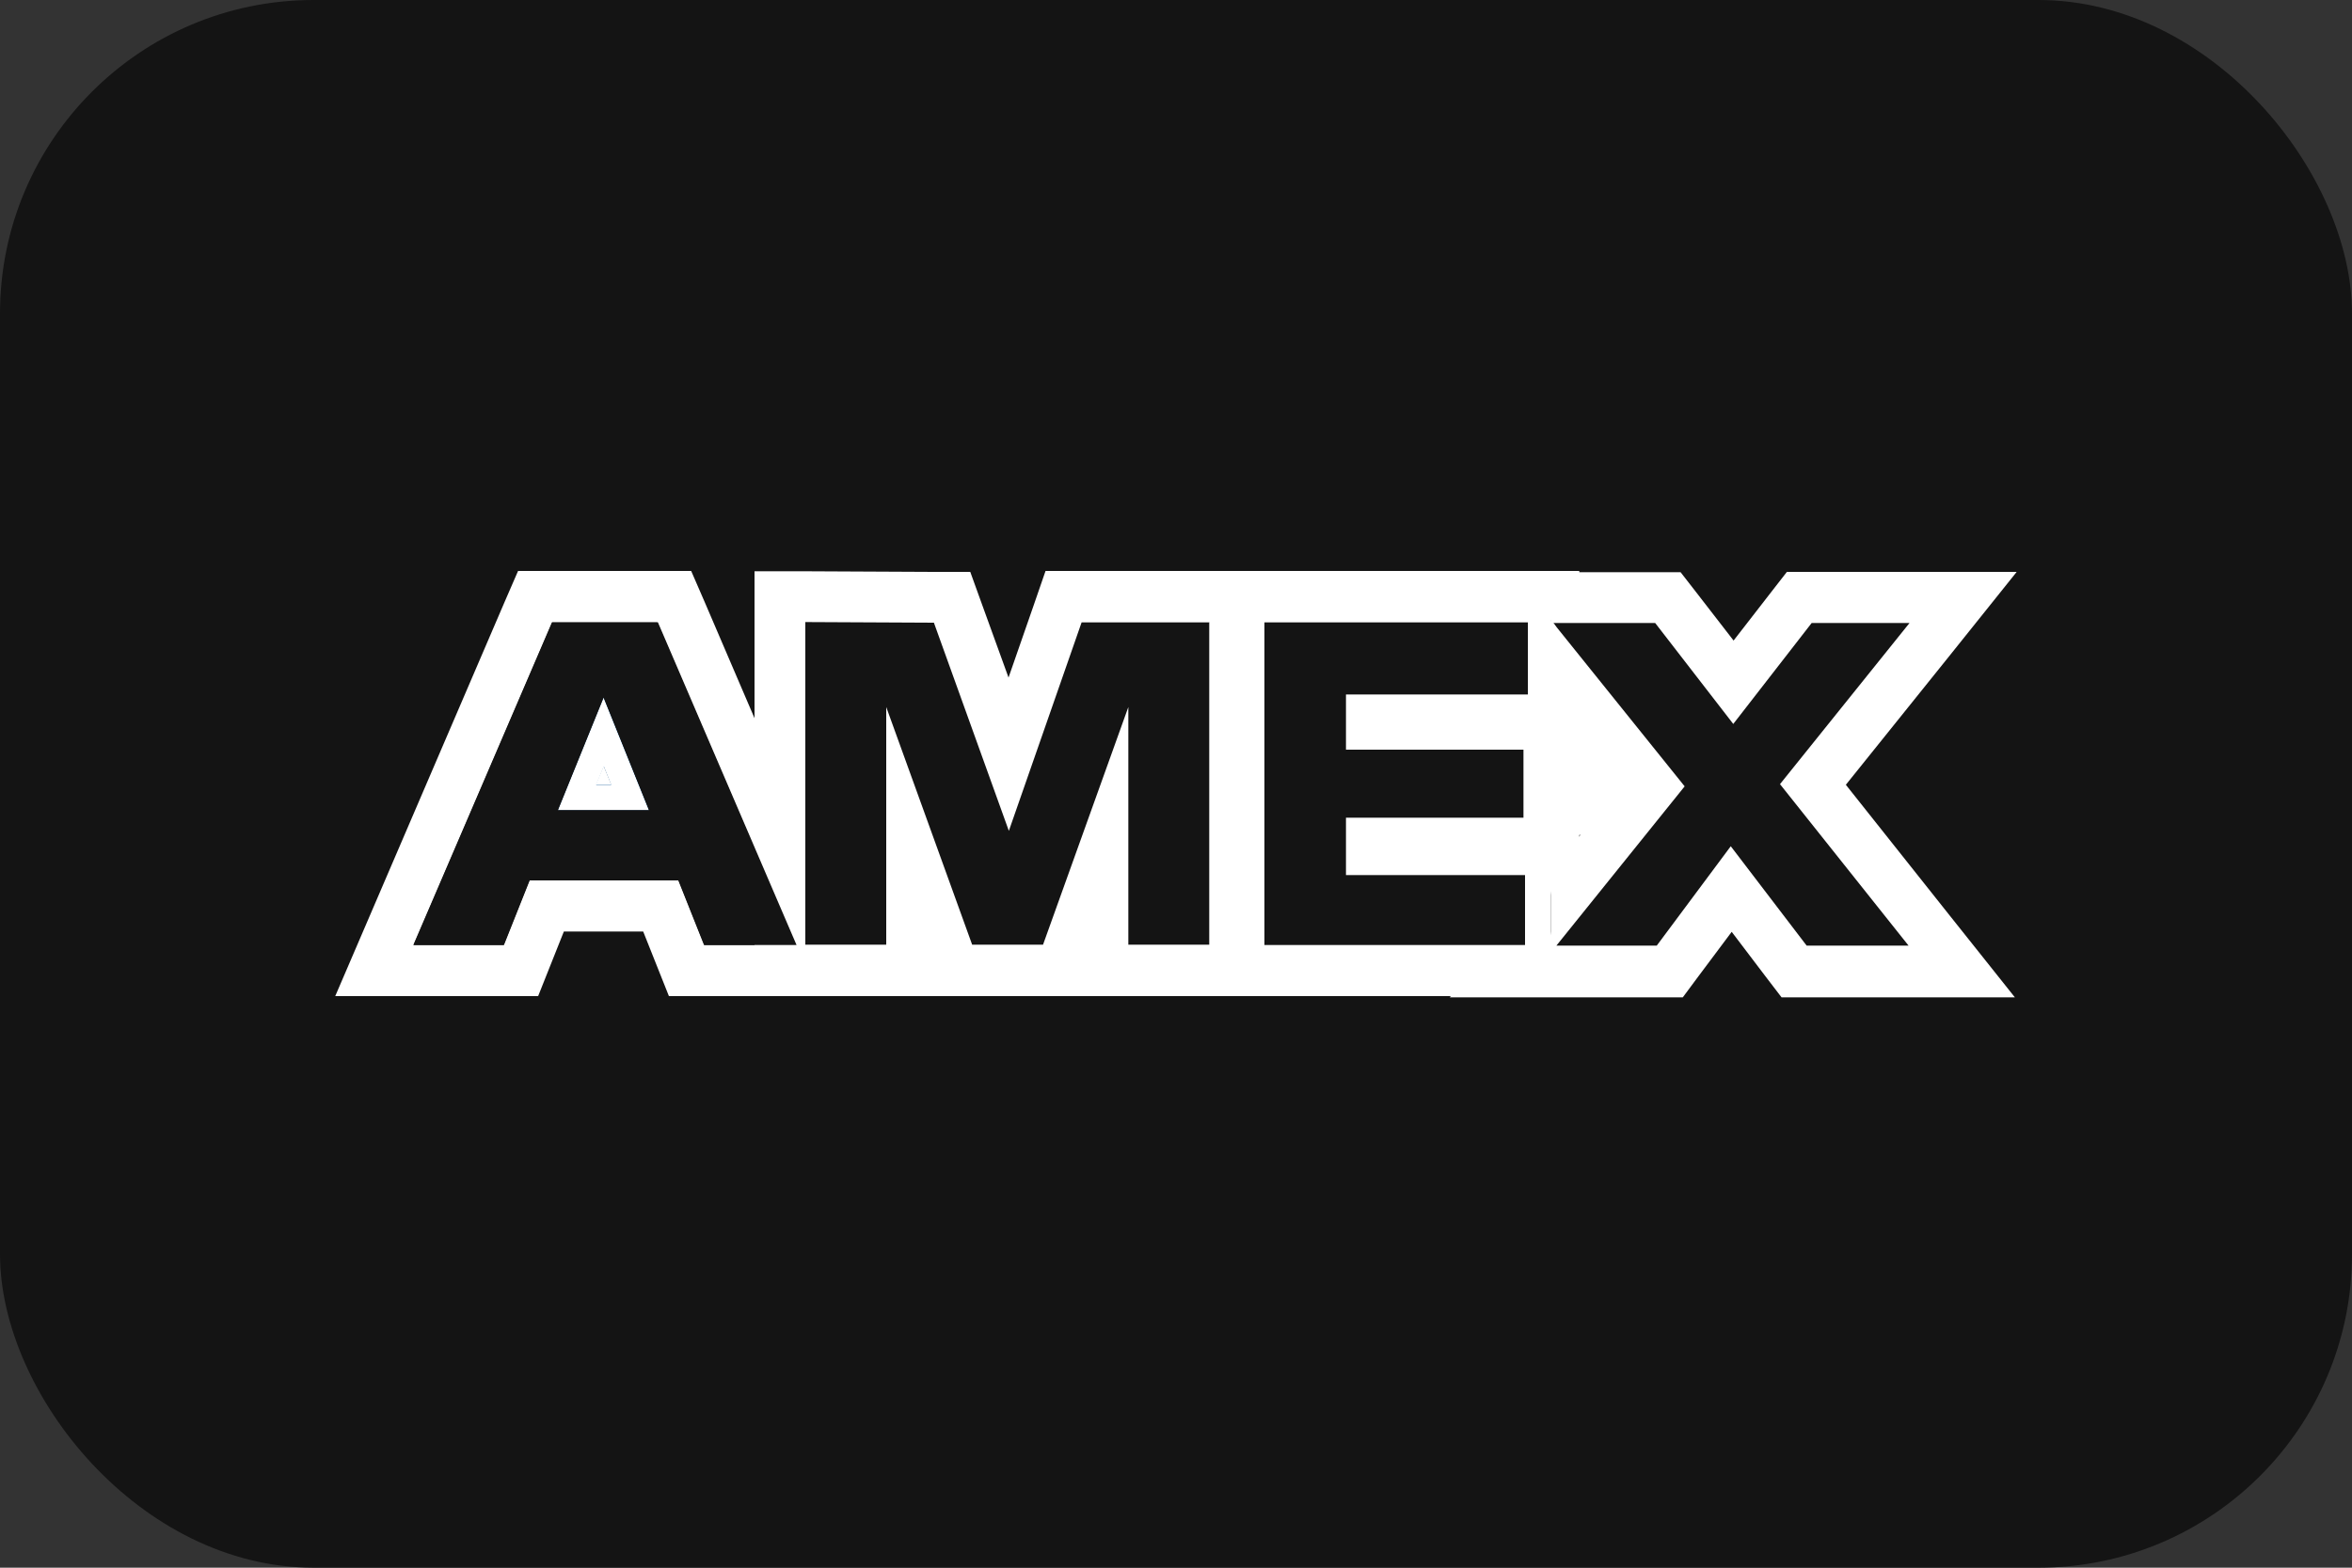 <?xml version="1.0" encoding="UTF-8"?>
<svg id="Layer_1" data-name="Layer 1" xmlns="http://www.w3.org/2000/svg" viewBox="0 0 75 50">
  <rect x="0" y="0" width="75" height="50" fill="#333333" stroke="none"/>
  <defs>
    <style>
      .cls-1 {
        fill: #141414;
      }

      .cls-2 {
        fill: #fff;
      }

      .cls-3 {
        fill: #016fd0;
      }
    </style>
  </defs>
  <rect class="cls-1" width="75" height="50" rx="10" ry="10"/>
  <g>
    <polygon class="cls-1" points="57.21 30.98 55.2 28.35 53.24 30.98 47.93 30.98 52.67 25.08 47.83 19.06 53.18 19.06 55.28 21.76 57.38 19.06 62.6 19.06 57.81 25.02 62.56 30.98 57.21 30.98"/>
    <path class="cls-2" d="M60.89,19.87l-4.13,5.14,4.1,5.15h-3.25l-2.42-3.17-2.36,3.17h-3.2l4.09-5.08-4.19-5.21h3.25l2.49,3.22,2.5-3.22h3.11ZM64.3,18.24h-7.32l-.49.63-1.21,1.56-1.2-1.55-.49-.63h-7.46l2.14,2.66,3.36,4.18-3.26,4.06-2.14,2.66h7.43l.49-.66,1.07-1.43,1.1,1.45.49.64h7.44l-2.11-2.65-3.28-4.13,3.31-4.12,2.13-2.66h0Z"/>
    <rect class="cls-1" x="40.46" y="19.27" width="8.99" height="11.45"/>
    <path class="cls-2" d="M49.42,21.52c-.31-1.04,0-2.28.94-2.9v-.41h-11.67v13.56h11.67v-.59c-1.31-.94-1.3-3.17,0-4.1v-.81h-.14v-2.49h.14v-.97s-.22-.16-.24-.19c-.08-.07-.16-.15-.23-.24-.14-.17-.25-.35-.34-.55-.1-.21-.09-.35-.08-.58s.04-.46-.05-.67v.93ZM48.72,22.15h-5.8v1.76h5.66v2.17h-5.66v1.83h5.8v2.23h-8.4v-10.29h8.4v2.31Z"/>
    <polygon class="cls-1" points="35.17 30.95 35.17 27.25 33.84 30.95 30.43 30.95 29.08 27.22 29.08 30.95 24.87 30.95 24.87 19.02 30.36 19.04 32.16 24.05 33.91 19.02 39.38 19.02 39.38 30.95 35.17 30.95"/>
    <path class="cls-2" d="M38.56,19.84v10.29h-2.58v-7.58l-2.72,7.58h-2.26l-2.74-7.58v7.58h-2.58v-10.29l4.1.02,2.39,6.64,2.32-6.65h4.06ZM24.06,18.2v13.57h16.14v-13.56h-6.86l-.38,1.1-.8,2.3-.83-2.29-.39-1.08h-1.14s-4.1-.02-4.1-.02h-1.64Z"/>
    <path class="cls-3" d="M19.25,22.24l-1.46,3.6h2.9l-1.45-3.6ZM19.25,24.43l.24.6h-.48l.25-.6Z"/>
    <path class="cls-2" d="M19.25,22.24l-1.46,3.6h2.9l-1.45-3.6ZM19.25,24.43l.24.6h-.48l.25-.6ZM19.25,22.24l-1.46,3.6h2.9l-1.45-3.6ZM19.25,24.43l.24.6h-.48l.25-.6ZM19.25,22.24l-1.46,3.6h2.9l-1.45-3.6ZM19.25,24.43l.24.6h-.48l.25-.6ZM19.25,22.24l-1.46,3.6h2.9l-1.45-3.6ZM19.25,24.43l.24.6h-.48l.25-.6ZM19.25,22.24l-1.46,3.6h2.9l-1.45-3.6ZM19.25,24.43l.24.6h-.48l.25-.6Z"/>
    <path class="cls-2" d="M27.28,31.05c-.87,0-1.5-.37-1.89-.91h-2.94l-.82-2.06h-4.75l-.82,2.06h-2.88l4.42-10.29h3.36l3.96,9.22c-.1-.55-.02-1.14.21-1.64.07-.38.2-.74.42-1.05l-3.08-7.18-.43-.99h-5.52l-.43.99-4.42,10.29-.98,2.28h6.47l.82-2.06h2.53l.82,2.06h6.54l-.32-.75c-.09,0-.17.03-.27.03Z"/>
    <path class="cls-1" d="M20.97,19.85h-3.36l-4.42,10.29h2.88l.82-2.06h4.75l.82,2.06h2.94l-4.42-10.29ZM17.79,25.84l1.46-3.6,1.45,3.6h-2.9Z"/>
    <polygon class="cls-2" points="19.49 25.02 19 25.02 19.25 24.43 19.49 25.02"/>
    <rect class="cls-2" x="49.45" y="23.36" width="2.45" height="3.27"/>
    <rect class="cls-2" x="48.63" y="27.44" width=".82" height="3.27"/>
    <path class="cls-2" d="M48.81,20.16c0,.31.05.62.12.93.06.28.08.57.18.83.04.1.09.19.19.24.09.05.22.07.31.04.19-.06.37-.29.29-.5-.1-.26-.12-.53-.18-.8-.03-.13-.05-.27-.07-.4,0-.03,0-.02,0,.04,0-.02,0-.04,0-.06,0-.03,0-.07,0-.1,0-.08,0-.15,0-.23,0-.21-.19-.42-.41-.41s-.41.18-.41.41h0Z"/>
  </g>
</svg>
